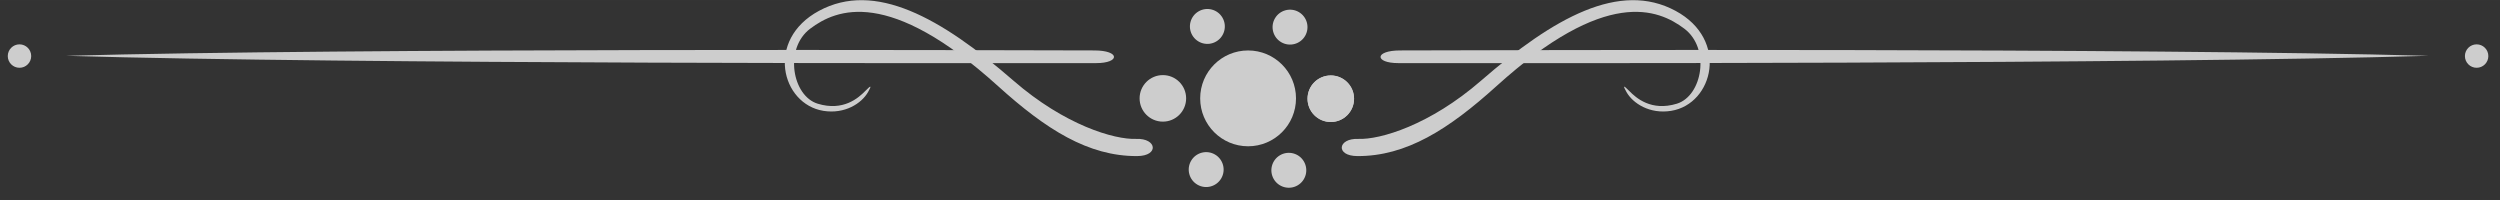 <?xml version="1.0" encoding="UTF-8" standalone="no"?>
<!-- Created with Inkscape (http://www.inkscape.org/) -->

<svg
   width="200"
   height="16"
   viewBox="0 0 52.917 4.233"
   version="1.1"
   id="svg3456"
   inkscape:version="1.2.2 (b0a8486541, 2022-12-01)"
   sodipodi:docname="swirl2.svg"
   xmlns:inkscape="http://www.inkscape.org/namespaces/inkscape"
   xmlns:sodipodi="http://sodipodi.sourceforge.net/DTD/sodipodi-0.dtd"
   xmlns="http://www.w3.org/2000/svg"
   xmlns:svg="http://www.w3.org/2000/svg">
  <rect x="0" y="0" width="52.917" height="4.233" fill="#333333" stroke="none"/>
  <sodipodi:namedview
     id="namedview3458"
     pagecolor="#828282"
     bordercolor="#666666"
     borderopacity="1.0"
     inkscape:showpageshadow="2"
     inkscape:pageopacity="0.36078431"
     inkscape:pagecheckerboard="true"
     inkscape:deskcolor="#d1d1d1"
     inkscape:document-units="mm"
     showgrid="false"
     inkscape:zoom="38.057741"
     inkscape:cx="-11.154104"
     inkscape:cy="-3.3895864"
     inkscape:window-width="3072"
     inkscape:window-height="1691"
     inkscape:window-x="0"
     inkscape:window-y="0"
     inkscape:window-maximized="1"
     inkscape:current-layer="g6204" />
  <defs
     id="defs3453" />
  <g
     inkscape:label="Layer 1"
     inkscape:groupmode="layer"
     id="layer1"
     transform="translate(303.255,-157.671)">
    <g
       id="g6204"
       transform="matrix(-0.364,0,0,-0.364,-241.578,176.743)"
       style="font-variation-settings:normal;opacity:0.756;vector-effect:none;fill:#ffffff;fill-opacity:1;stroke:none;stroke-width:3.25;stroke-linecap:butt;stroke-linejoin:miter;stroke-miterlimit:4;stroke-dasharray:none;stroke-dashoffset:0;stroke-opacity:1;-inkscape-stroke:none;stop-color:#000000">
      <circle
         style="font-variation-settings:normal;vector-effect:none;fill:#ffffff;fill-opacity:1;stroke:none;stroke-width:2.312;stroke-linecap:butt;stroke-linejoin:miter;stroke-miterlimit:4;stroke-dasharray:none;stroke-dashoffset:0;stroke-opacity:1;-inkscape-stroke:none;paint-order:stroke fill markers;stop-color:#000000"
         id="circle6186"
         cx="96.865"
         cy="46.676"
         r="2.786" />
      <circle
         style="font-variation-settings:normal;vector-effect:none;fill:#ffffff;fill-opacity:1;stroke:none;stroke-width:2.312;stroke-linecap:butt;stroke-linejoin:miter;stroke-miterlimit:4;stroke-dasharray:none;stroke-dashoffset:0;stroke-opacity:1;-inkscape-stroke:none;paint-order:stroke fill markers;stop-color:#000000"
         id="circle6190"
         cx="101.821"
         cy="46.676"
         r="1.353"
         inkscape:transform-center-x="1.8022576" />
      <circle
         style="font-variation-settings:normal;vector-effect:none;fill:#ffffff;fill-opacity:1;stroke:none;stroke-width:2.312;stroke-linecap:butt;stroke-linejoin:miter;stroke-miterlimit:4;stroke-dasharray:none;stroke-dashoffset:0;stroke-opacity:1;-inkscape-stroke:none;paint-order:stroke fill markers;stop-color:#000000"
         id="circle6198"
         cx="-92.056"
         cy="-46.655"
         r="1.353"
         transform="scale(-1)" />
      <circle
         style="font-variation-settings:normal;vector-effect:none;fill:#ffffff;fill-opacity:1;stroke:none;stroke-width:1.735;stroke-linecap:butt;stroke-linejoin:miter;stroke-miterlimit:4;stroke-dasharray:none;stroke-dashoffset:0;stroke-opacity:1;-inkscape-stroke:none;paint-order:stroke fill markers;stop-color:#000000"
         id="circle1688"
         cx="93.661"
         cy="-60.509"
         r="1.015"
         transform="rotate(60)"
         inkscape:transform-center-x="0.86096543"
         inkscape:transform-center-y="-1.5206355" />
      <circle
         style="font-variation-settings:normal;vector-effect:none;fill:#ffffff;fill-opacity:1;stroke:none;stroke-width:1.735;stroke-linecap:butt;stroke-linejoin:miter;stroke-miterlimit:4;stroke-dasharray:none;stroke-dashoffset:0;stroke-opacity:1;-inkscape-stroke:none;paint-order:stroke fill markers;stop-color:#000000"
         id="circle1690"
         cx="-3.203"
         cy="-107.185"
         r="1.015"
         transform="rotate(120)"
         inkscape:transform-center-x="-0.88642873"
         inkscape:transform-center-y="-1.5059362" />
      <circle
         style="font-variation-settings:normal;vector-effect:none;fill:#ffffff;fill-opacity:1;stroke:none;stroke-width:1.735;stroke-linecap:butt;stroke-linejoin:miter;stroke-miterlimit:4;stroke-dasharray:none;stroke-dashoffset:0;stroke-opacity:1;-inkscape-stroke:none;paint-order:stroke fill markers;stop-color:#000000"
         id="circle1692"
         cx="-84.049"
         cy="60.589"
         r="1.015"
         transform="rotate(-120)"
         inkscape:transform-center-x="-0.86096372"
         inkscape:transform-center-y="1.5206377" />
      <circle
         style="font-variation-settings:normal;vector-effect:none;fill:#ffffff;fill-opacity:1;stroke:none;stroke-width:1.735;stroke-linecap:butt;stroke-linejoin:miter;stroke-miterlimit:4;stroke-dasharray:none;stroke-dashoffset:0;stroke-opacity:1;-inkscape-stroke:none;paint-order:stroke fill markers;stop-color:#000000"
         id="circle1694"
         cx="12.815"
         cy="107.266"
         r="1.015"
         transform="rotate(-60)"
         inkscape:transform-center-x="0.88643176"
         inkscape:transform-center-y="1.5059343" />
      <circle
         style="font-variation-settings:normal;vector-effect:none;fill:#ffffff;fill-opacity:1;stroke:none;stroke-width:2.312;stroke-linecap:butt;stroke-linejoin:miter;stroke-miterlimit:4;stroke-dasharray:none;stroke-dashoffset:0;stroke-opacity:1;-inkscape-stroke:none;paint-order:stroke fill markers;stop-color:#000000"
         id="circle4884"
         cx="-92.056"
         cy="-46.655"
         r="1.353"
         transform="scale(-1)" />
      <circle
         style="font-variation-settings:normal;vector-effect:none;fill:#ffffff;fill-opacity:1;stroke:none;stroke-width:1.164;stroke-linecap:butt;stroke-linejoin:miter;stroke-miterlimit:4;stroke-dasharray:none;stroke-dashoffset:0;stroke-opacity:1;-inkscape-stroke:none;paint-order:stroke fill markers;stop-color:#000000"
         id="circle4965"
         cx="-25.425"
         cy="-49.136"
         transform="scale(-1)"
         r="0.681" />
      <path
         style="font-variation-settings:normal;opacity:1;vector-effect:none;fill:#ffffff;fill-opacity:1;stroke:none;stroke-width:3.991;stroke-linecap:butt;stroke-linejoin:miter;stroke-miterlimit:4;stroke-dasharray:none;stroke-dashoffset:0;stroke-opacity:1;-inkscape-stroke:none;stop-color:#000000"
         d="m 90.454,44.319 c -1.266,-0.049 -4.154,0.796 -7.137,3.387 -4.233,3.678 -8.068,5.808 -11.31,4.059 -3.126,-1.686 -2.197,-5.419 0.261,-5.815 1.236,-0.199 2.223,0.43 2.598,1.102 0.208,0.374 0.192,0.419 -0.166,0.054 -0.401,-0.409 -1.279,-1.192 -2.764,-0.741 -1.485,0.451 -1.971,3.21 -0.438,4.364 1.526,1.149 4.568,2.406 10.918,-3.336 2.785,-2.519 5.25,-4.086 8.094,-4.073 1.285,0.006 1.153,1.046 -0.055,0.999 z"
         id="path6196"
         sodipodi:nodetypes="sssssszssss" />
      <path
         style="font-variation-settings:normal;opacity:1;vector-effect:none;fill:#ffffff;fill-opacity:1;stroke:none;stroke-width:3.214;stroke-linecap:butt;stroke-linejoin:miter;stroke-miterlimit:4;stroke-dasharray:none;stroke-dashoffset:0;stroke-opacity:1;-inkscape-stroke:none;stop-color:#000000"
         d="m 28.197,49.151 c 16.697,-0.494 53.953,-0.425 59.928,-0.425 1.393,0 1.408,0.734 -0.1,0.737 -5.978,0.013 -43.118,0.148 -59.827,-0.313 z"
         id="path6194"
         sodipodi:nodetypes="cssc" />
      <circle
         style="font-variation-settings:normal;vector-effect:none;fill:#ffffff;fill-opacity:1;stroke:none;stroke-width:1.164;stroke-linecap:butt;stroke-linejoin:miter;stroke-miterlimit:4;stroke-dasharray:none;stroke-dashoffset:0;stroke-opacity:1;-inkscape-stroke:none;paint-order:stroke fill markers;stop-color:#000000"
         id="circle6467"
         cx="168.309"
         cy="-49.136"
         transform="scale(1,-1)"
         r="0.681" />
      <path
         style="font-variation-settings:normal;opacity:1;vector-effect:none;fill:#ffffff;fill-opacity:1;stroke:none;stroke-width:3.991;stroke-linecap:butt;stroke-linejoin:miter;stroke-miterlimit:4;stroke-dasharray:none;stroke-dashoffset:0;stroke-opacity:1;-inkscape-stroke:none;stop-color:#000000"
         d="m 103.372,44.319 c 1.266,-0.049 4.154,0.796 7.137,3.387 4.233,3.678 8.068,5.808 11.31,4.059 3.126,-1.686 2.197,-5.419 -0.261,-5.815 -1.236,-0.199 -2.223,0.43 -2.598,1.102 -0.208,0.374 -0.192,0.419 0.166,0.054 0.401,-0.409 1.279,-1.192 2.764,-0.741 1.485,0.451 1.971,3.21 0.438,4.364 -1.526,1.149 -4.568,2.406 -10.918,-3.336 -2.785,-2.519 -5.25,-4.086 -8.094,-4.073 -1.285,0.006 -1.153,1.046 0.056,0.999 z"
         id="path6469"
         sodipodi:nodetypes="sssssszssss" />
      <path
         style="font-variation-settings:normal;opacity:1;vector-effect:none;fill:#ffffff;fill-opacity:1;stroke:none;stroke-width:3.214;stroke-linecap:butt;stroke-linejoin:miter;stroke-miterlimit:4;stroke-dasharray:none;stroke-dashoffset:0;stroke-opacity:1;-inkscape-stroke:none;stop-color:#000000"
         d="m 165.629,49.151 c -16.697,-0.494 -53.953,-0.425 -59.928,-0.425 -1.393,0 -1.408,0.734 0.1,0.737 5.978,0.013 43.118,0.148 59.827,-0.313 z"
         id="path6471"
         sodipodi:nodetypes="cssc" />
    </g>
  </g>
</svg>
